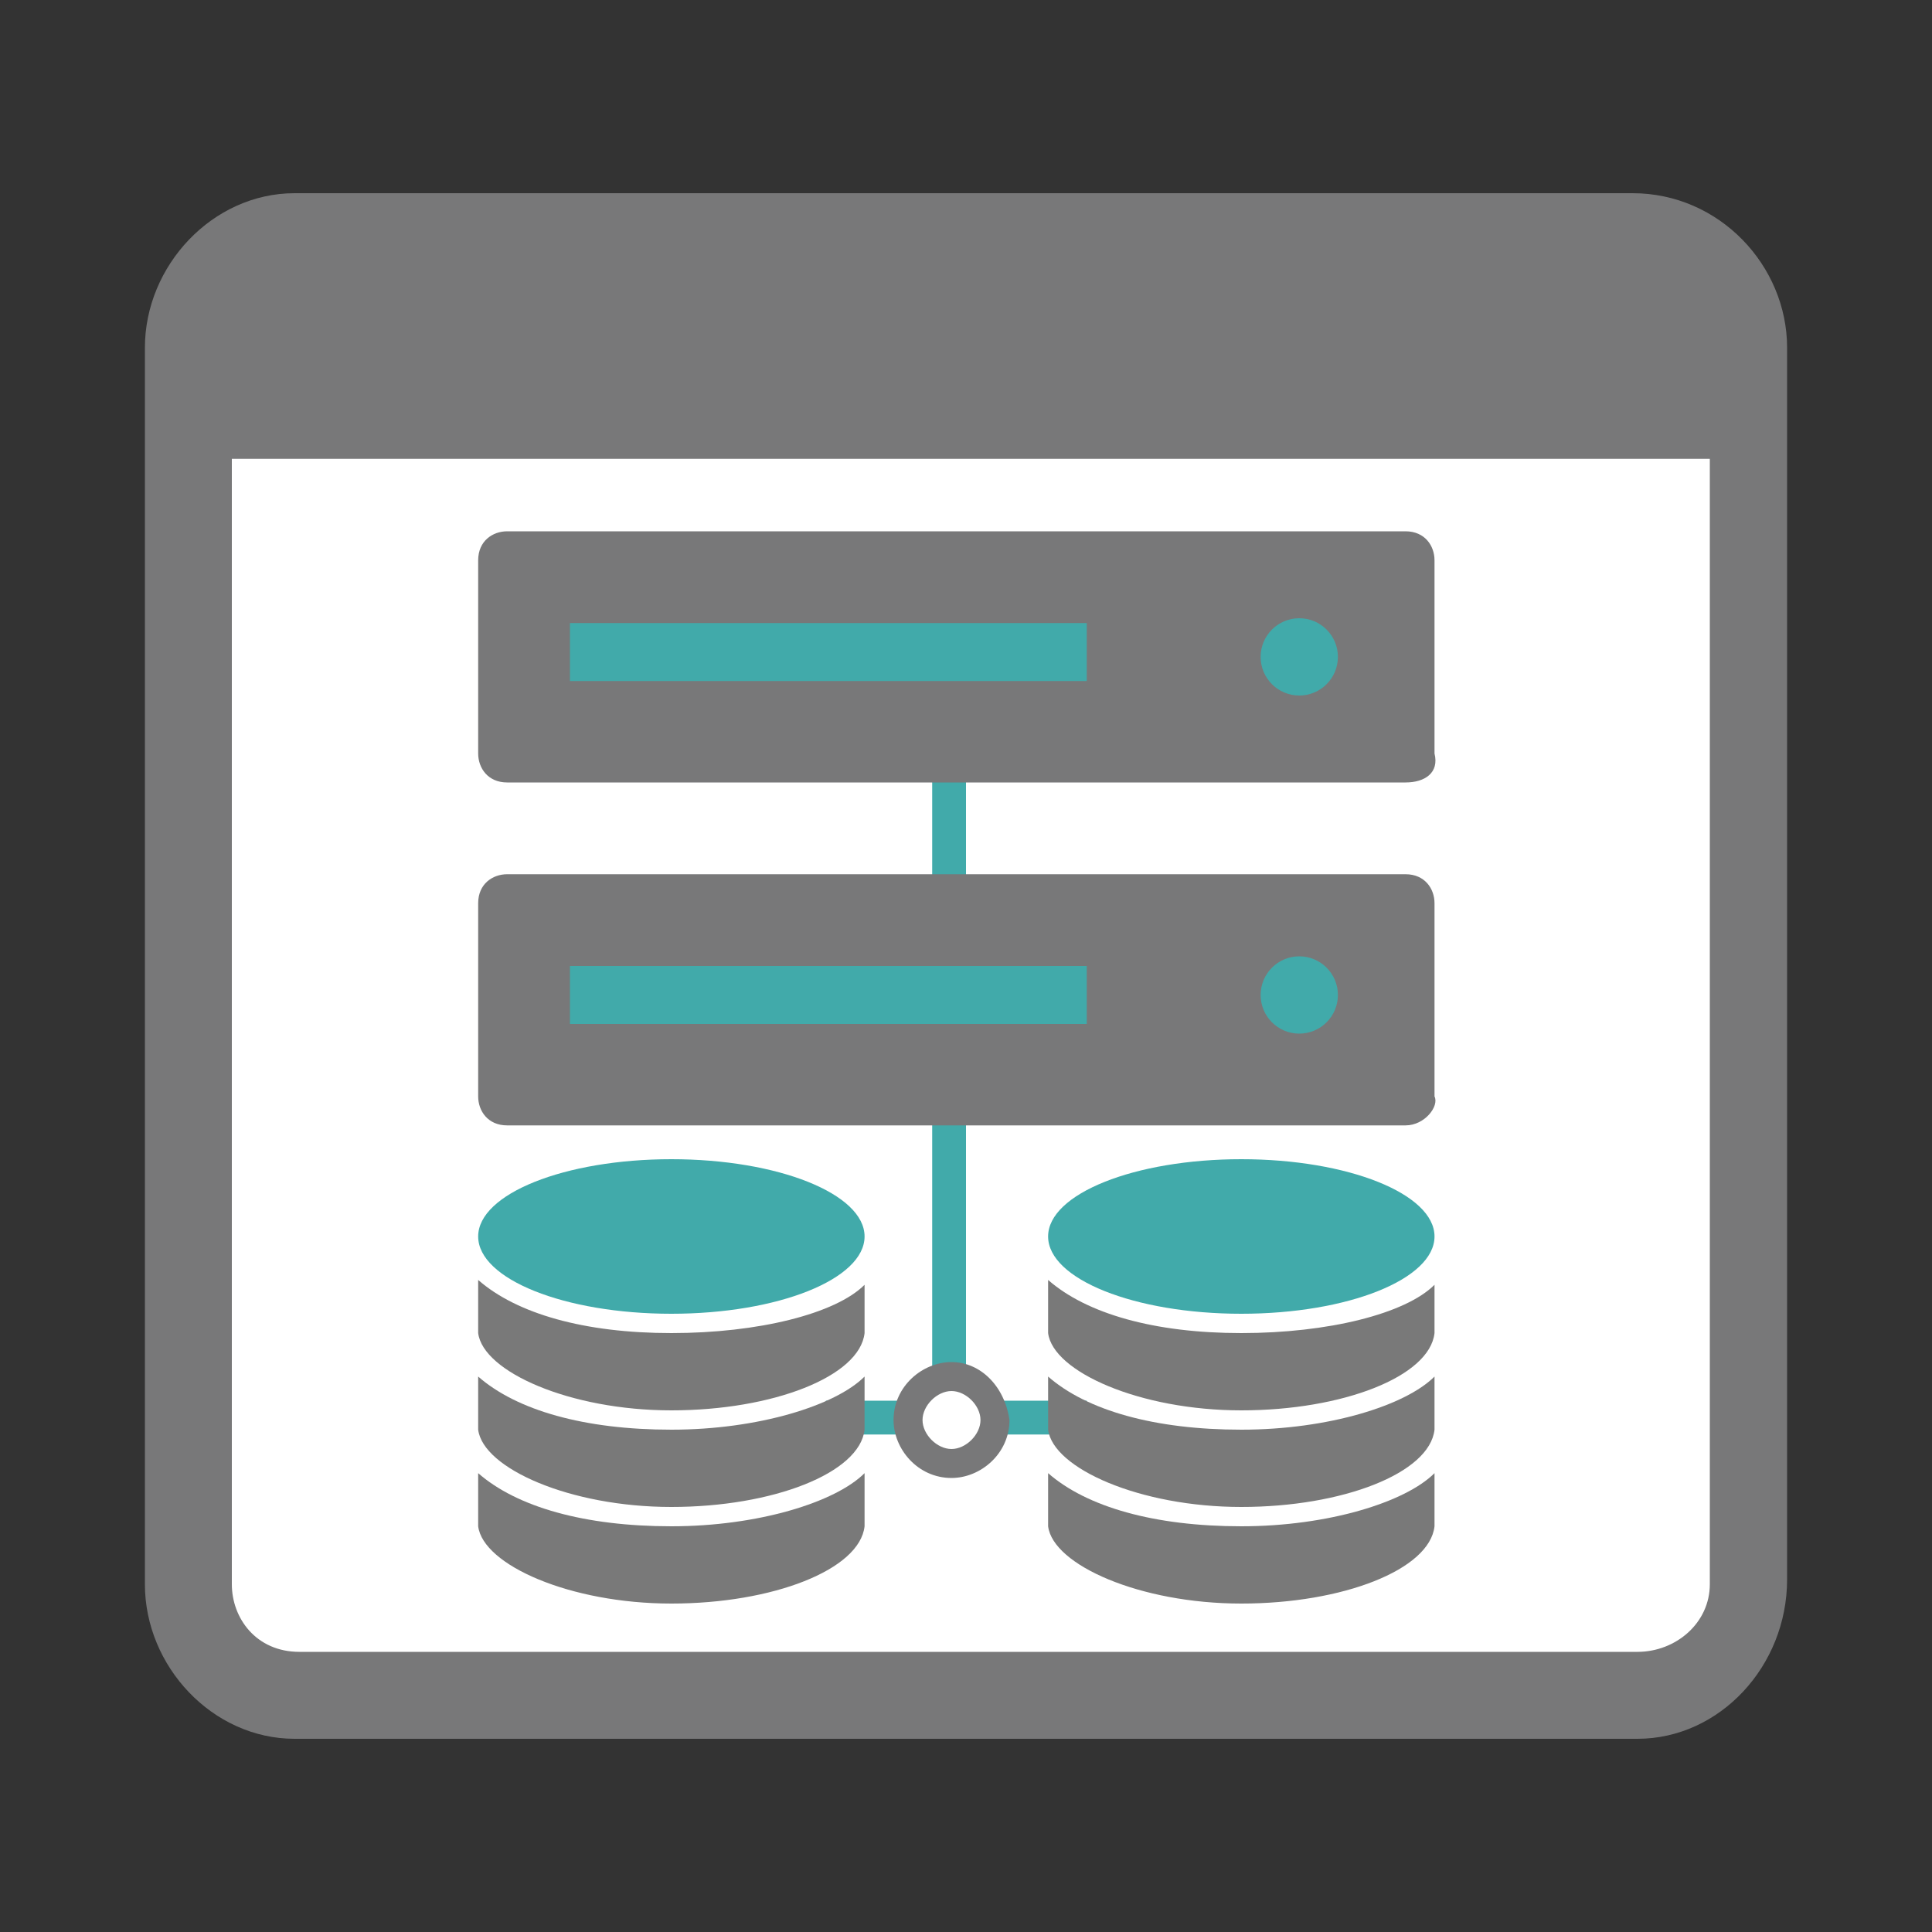 <?xml version="1.0" encoding="utf-8"?>
<!-- Generator: Adobe Illustrator 24.3.0, SVG Export Plug-In . SVG Version: 6.00 Build 0)  -->
<svg version="1.1" id="Ebene_1" xmlns="http://www.w3.org/2000/svg" xmlns:xlink="http://www.w3.org/1999/xlink" x="0px" y="0px"
	 viewBox="0 0 40 40" style="enable-background:new 0 0 40 40;" xml:space="preserve">
<rect x="0" y="0" width="40" height="40" fill="#333333" stroke="none"/>
<style type="text/css">
	.st0{fill:#787879;}
	.st1{fill:#FFFFFF;}
	.st2{fill:#41AAAA;}
	.st3{fill:#797979;}
</style>
<g>
	<g>
		<path class="st0" d="M33.9,36H6.1C4.4,36,3,34.5,3,32.8V7.2C3,5.5,4.4,4,6.1,4h27.7C35.6,4,37,5.5,37,7.2v25.5
			C37,34.5,35.6,36,33.9,36z"/>
		<path class="st1" d="M33.9,34.2H6.2c-0.9,0-1.4-0.7-1.4-1.4V9.5h30.6v23.3C35.4,33.6,34.7,34.2,33.9,34.2z"/>
	</g>
	<g>
		<g>
			<g>
				<rect x="17.1" y="29" class="st2" width="1.8" height="0.7"/>
				<rect x="19.3" y="13.5" class="st2" width="0.7" height="15"/>
				<rect x="20.7" y="29" class="st2" width="1.8" height="0.7"/>
			</g>
			<path class="st0" d="M19.7,28.2c-0.6,0-1.2,0.5-1.2,1.2c0,0.6,0.5,1.2,1.2,1.2c0.6,0,1.2-0.5,1.2-1.2
				C20.8,28.7,20.3,28.2,19.7,28.2z M19.7,30c-0.3,0-0.6-0.3-0.6-0.6s0.3-0.6,0.6-0.6s0.6,0.3,0.6,0.6C20.3,29.7,20,30,19.7,30z"/>
		</g>
		<g>
			<ellipse class="st2" cx="25.7" cy="25.6" rx="4" ry="1.6"/>
			<path class="st3" d="M25.7,27.6c-1.8,0-3.2-0.4-4-1.1v1.1l0,0c0.1,0.8,1.9,1.6,4,1.6s3.9-0.7,4-1.6l0,0v-1
				C29.1,27.2,27.5,27.6,25.7,27.6z"/>
			<path class="st3" d="M25.7,29.6c-1.8,0-3.2-0.4-4-1.1v1.1l0,0c0.1,0.8,1.9,1.6,4,1.6s3.9-0.7,4-1.6l0,0v-1.1
				C29.1,29.1,27.5,29.6,25.7,29.6z"/>
			<path class="st3" d="M25.7,31.6c-1.8,0-3.2-0.4-4-1.1v1.1l0,0c0.1,0.8,1.9,1.6,4,1.6s3.9-0.7,4-1.6l0,0v-1.1
				C29.1,31.1,27.5,31.6,25.7,31.6z"/>
		</g>
		<g>
			<ellipse class="st2" cx="13.9" cy="25.6" rx="4" ry="1.6"/>
			<path class="st3" d="M13.9,27.6c-1.8,0-3.2-0.4-4-1.1v1.1l0,0c0.1,0.8,1.9,1.6,4,1.6s3.9-0.7,4-1.6l0,0v-1
				C17.3,27.2,15.7,27.6,13.9,27.6z"/>
			<path class="st3" d="M13.9,29.6c-1.8,0-3.2-0.4-4-1.1v1.1l0,0c0.1,0.8,1.9,1.6,4,1.6s3.9-0.7,4-1.6l0,0v-1.1
				C17.3,29.1,15.7,29.6,13.9,29.6z"/>
			<path class="st3" d="M13.9,31.6c-1.8,0-3.2-0.4-4-1.1v1.1l0,0c0.1,0.8,1.9,1.6,4,1.6s3.9-0.7,4-1.6l0,0v-1.1
				C17.3,31.1,15.7,31.6,13.9,31.6z"/>
		</g>
	</g>
	<g>
		<g>
			<path class="st0" d="M29.1,23.3H10.5c-0.4,0-0.6-0.3-0.6-0.6v-4c0-0.4,0.3-0.6,0.6-0.6h18.6c0.4,0,0.6,0.3,0.6,0.6v4
				C29.8,22.9,29.5,23.3,29.1,23.3z"/>
			<rect x="11.8" y="20" class="st2" width="10.7" height="1.2"/>
			<circle class="st2" cx="26.9" cy="20.6" r="0.8"/>
		</g>
		<g>
			<path class="st0" d="M29.1,16.2H10.5c-0.4,0-0.6-0.3-0.6-0.6v-4c0-0.4,0.3-0.6,0.6-0.6h18.6c0.4,0,0.6,0.3,0.6,0.6v4
				C29.8,16,29.5,16.2,29.1,16.2z"/>
			<rect x="11.8" y="12.9" class="st2" width="10.7" height="1.2"/>
			<circle class="st2" cx="26.9" cy="13.6" r="0.8"/>
		</g>
	</g>
</g>
</svg>
